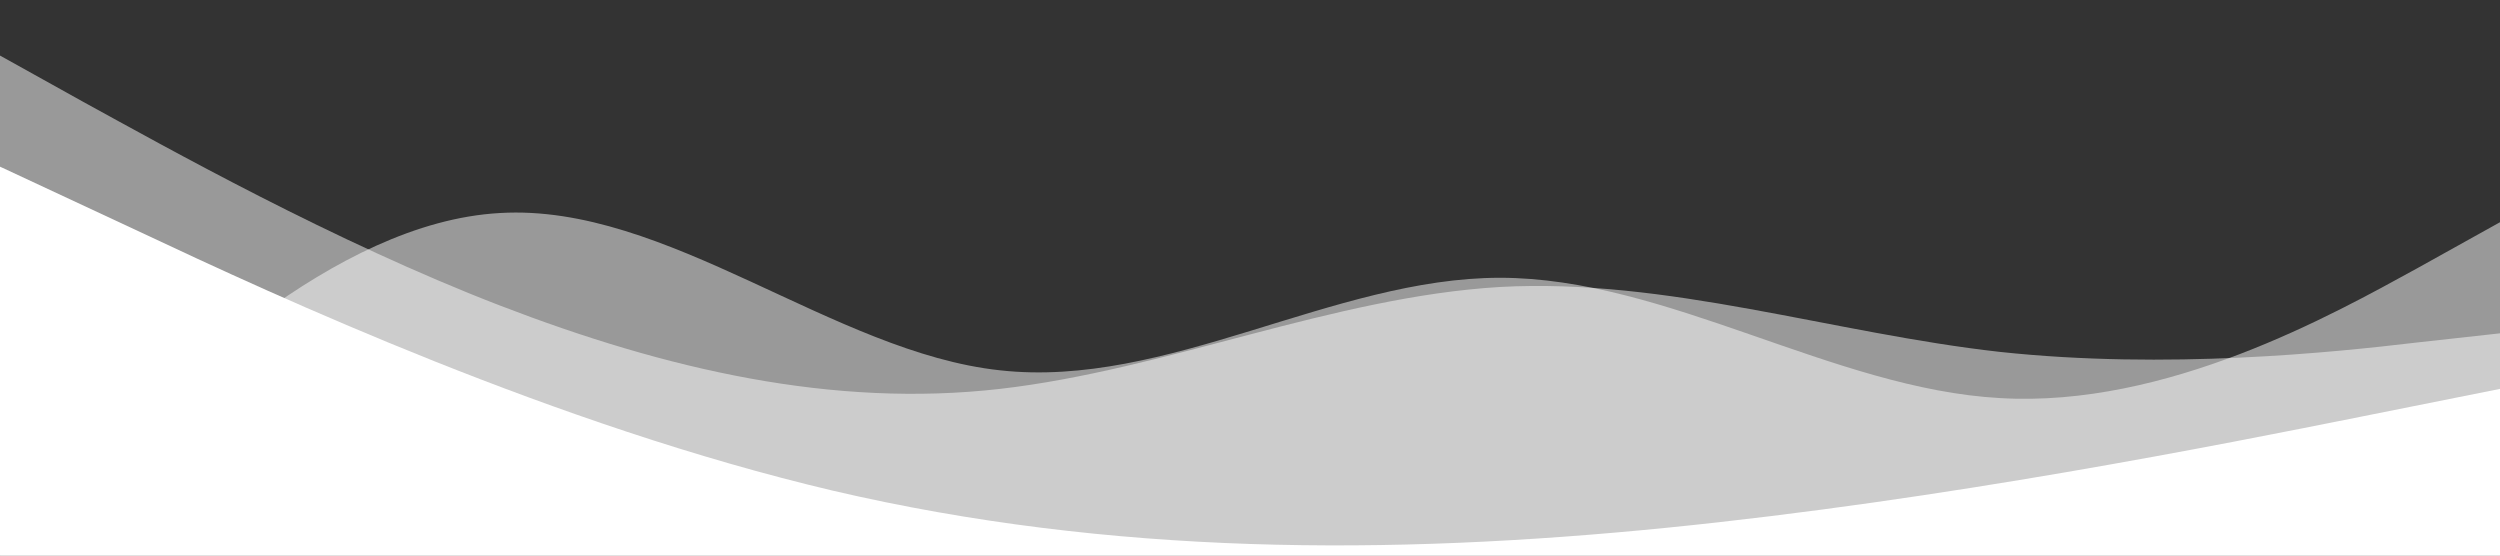 <?xml version="1.0" encoding="UTF-8"?>
<svg id="header-wave-homepage" data-name="header-wave-homepage" xmlns="http://www.w3.org/2000/svg" viewBox="0 0 1440 320">
    <rect x="0" y="0" width="1440" height="320" fill="#333333" stroke="none"/>
    <defs>
        <style>
            .cls-1 {
            fill: transpant;
            stroke-width: 0px;
            }
        </style>
    </defs>
    <g id="header-wave-homepage" data-name="header-wave-homepage">
        <path
            fill="#fff"
            fill-opacity="1"
            d="M0,96L80,133.3C160,171,320,245,480,282.7C640,320,800,320,960,304C1120,288,1280,256,1360,240L1440,224L1440,320L1360,320C1280,320,1120,320,960,320C800,320,640,320,480,320C320,320,160,320,80,320L0,320Z"
        ></path>
        <path
            fill="#fff"
            fill-opacity="0.5"
            d="M0,320L48,272C96,224,192,128,288,122.7C384,117,480,203,576,213.3C672,224,768,160,864,160C960,160,1056,224,1152,229.3C1248,235,1344,181,1392,154.7L1440,128L1440,320L1392,320C1344,320,1248,320,1152,320C1056,320,960,320,864,320C768,320,672,320,576,320C480,320,384,320,288,320C192,320,96,320,48,320L0,320Z"
        ></path>
        <path
            fill="#fff"
            fill-opacity="0.5"
            d="M0,32L48,58.7C96,85,192,139,288,176C384,213,480,235,576,224C672,213,768,171,864,165.3C960,160,1056,192,1152,202.7C1248,213,1344,203,1392,197.3L1440,192L1440,320L1392,320C1344,320,1248,320,1152,320C1056,320,960,320,864,320C768,320,672,320,576,320C480,320,384,320,288,320C192,320,96,320,48,320L0,320Z"
        ></path>
    </g>
</svg>